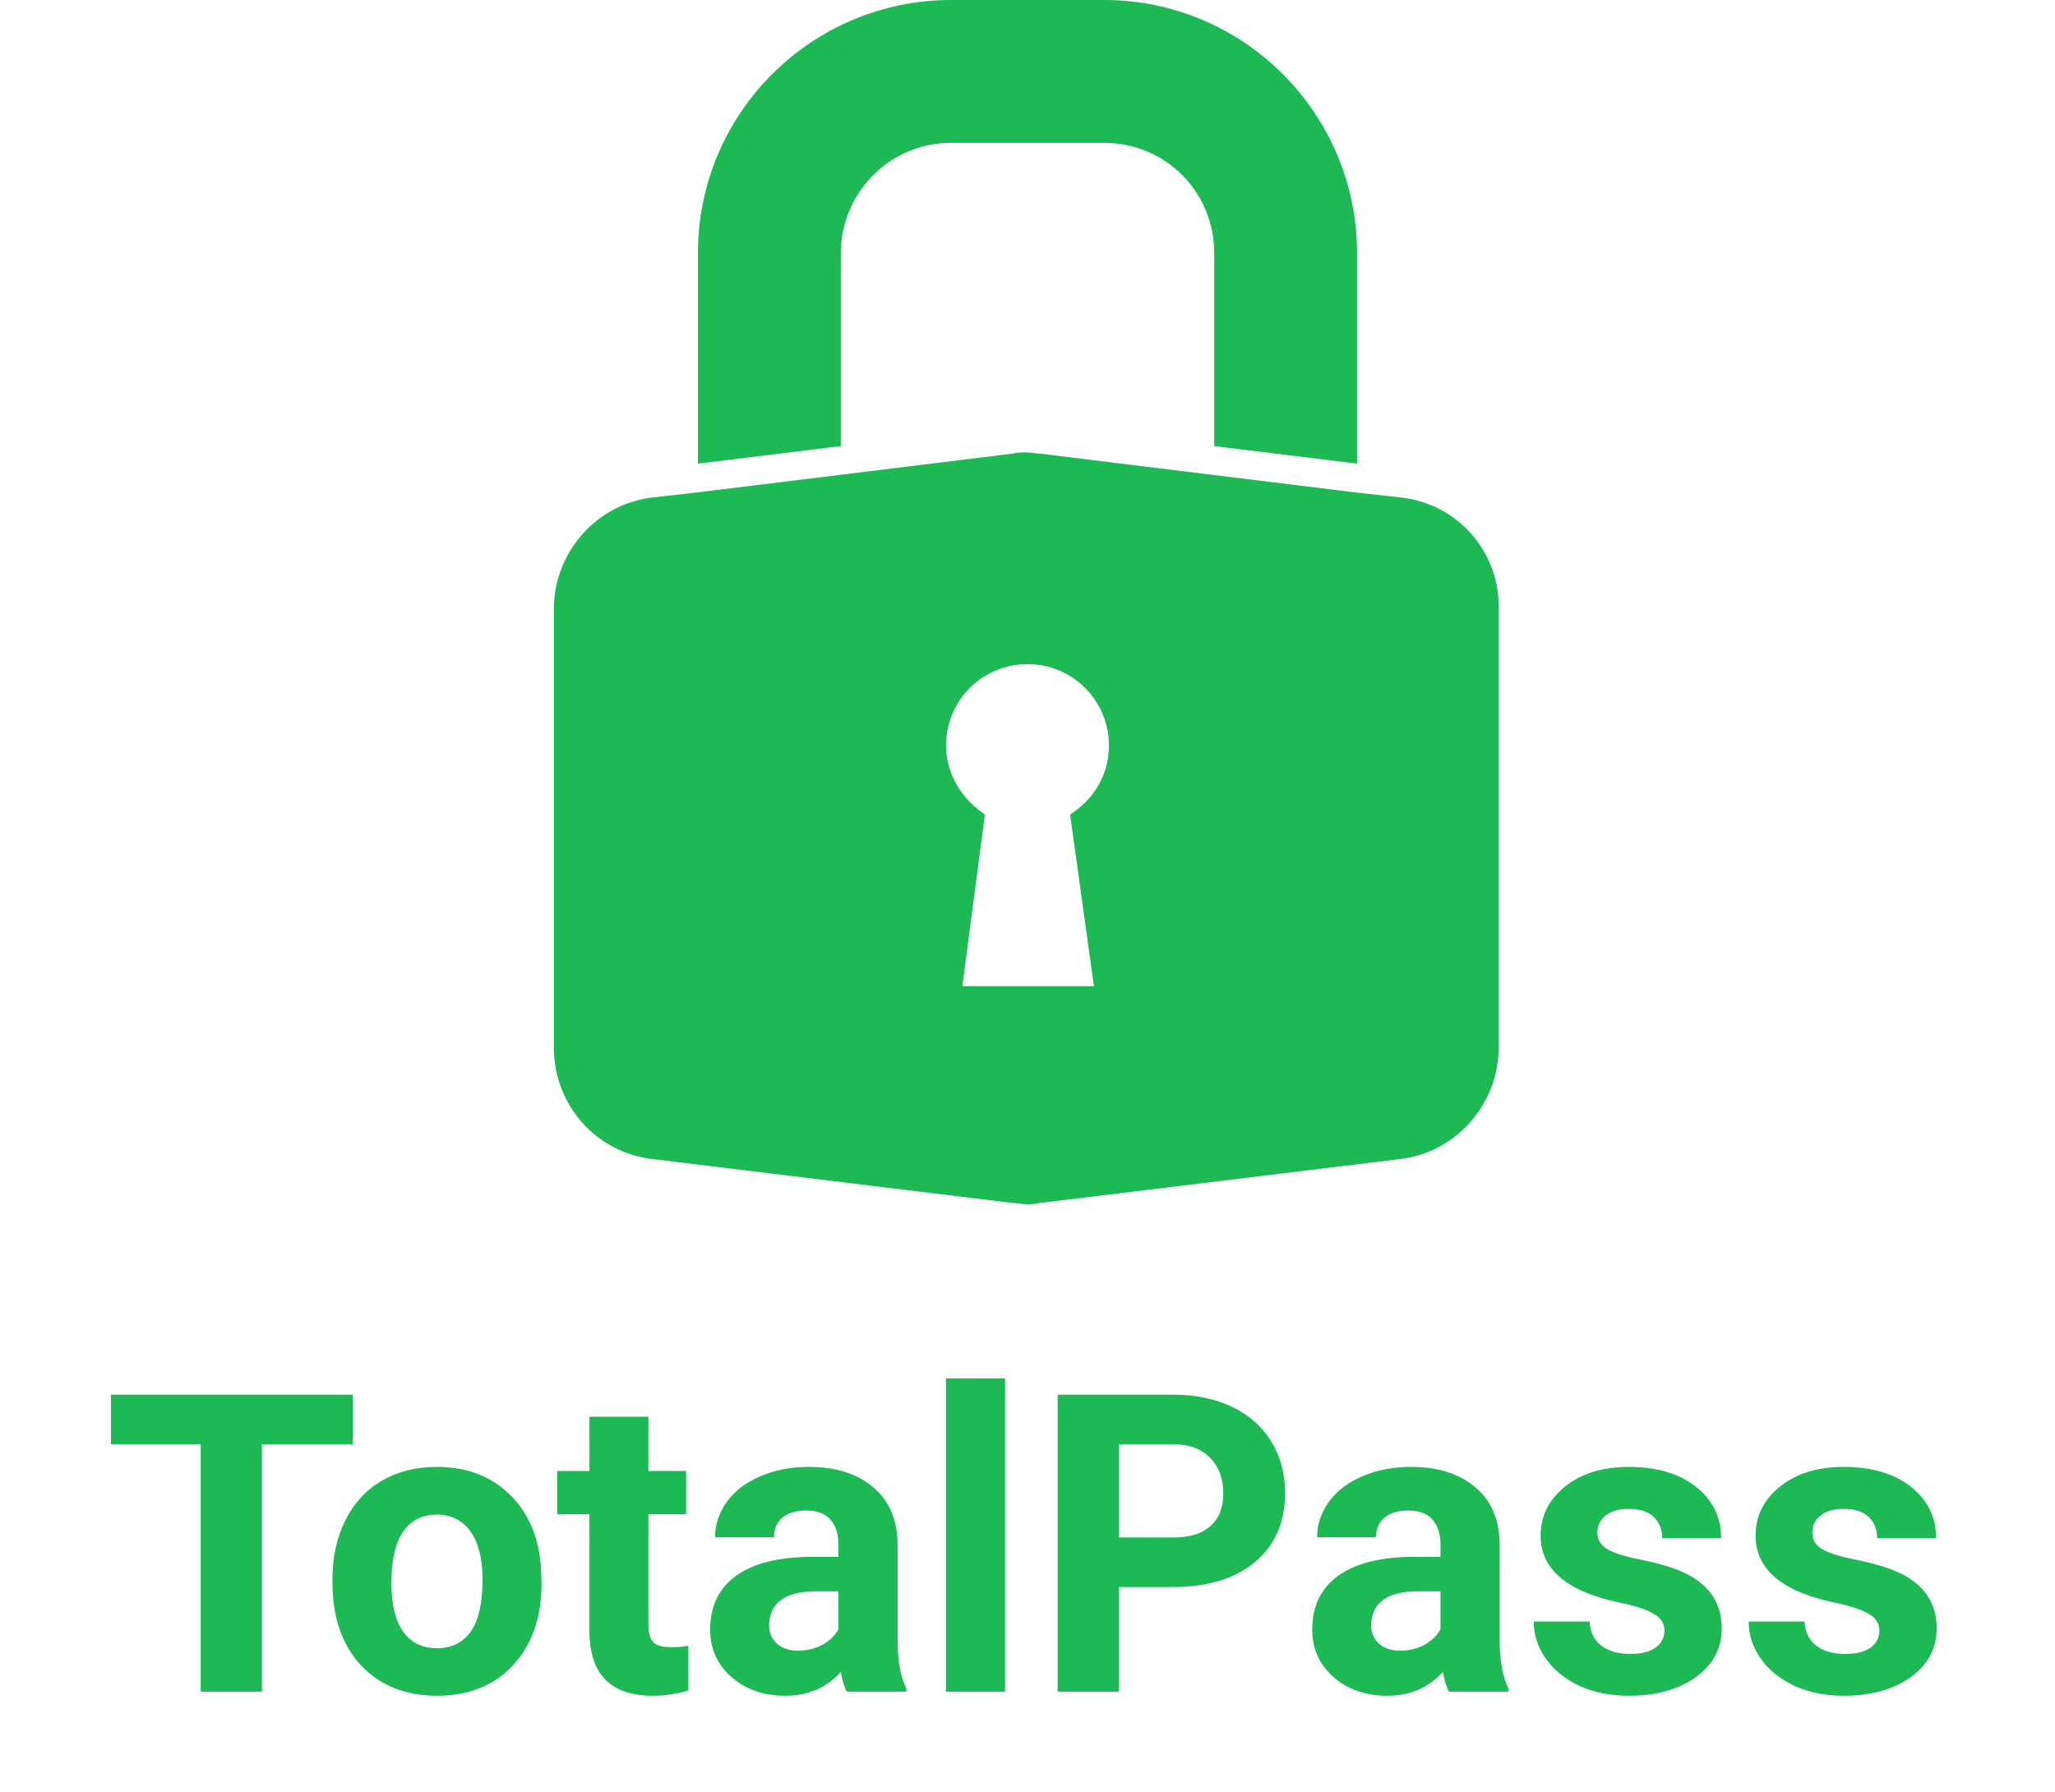 <svg width="492" height="429" viewBox="0 0 492 429" fill="none" xmlns="http://www.w3.org/2000/svg">
<path d="M201.3 60.6C201.3 46.2 213 34.2 227.7 34.2H264.3C279 34.2 290.7 45.9 290.7 60.6V106.8L324.9 111V60.6C324.9 27.3 297.9 0 264.3 0H227.7C194.4 0 167.1 27 167.1 60.6V111L201.3 106.8V60.6V60.6Z" fill="#1DB954"/>
<path d="M335.4 119.1L324.6 117.9L290.4 113.7L249 108.6C247.8 108.6 246.9 108.3 245.7 108.3C244.8 108.3 243.6 108.3 242.4 108.6L201 113.7L166.8 117.9L156.3 119.1C142.8 120.6 132.6 132.3 132.6 145.8V250.8C132.6 264.6 142.8 276 156.3 277.5L242.4 288C243.6 288 244.5 288.3 245.7 288.3C246.9 288.3 247.8 288.3 249 288L335.1 277.5C348.6 276 358.8 264.3 358.8 250.8V145.8C359.1 132 348.9 120.6 335.4 119.1ZM261.9 236.1H230.4L235.8 195C230.4 191.4 226.5 185.4 226.5 178.5C226.5 167.7 235.2 159 246 159C256.8 159 265.5 167.7 265.5 178.5C265.5 185.4 261.9 191.4 256.2 195L261.9 236.1Z" fill="#1DB954"/>
<path d="M84.477 345.771H62.699V405H48.051V345.771H26.566V333.906H84.477V345.771ZM79.594 378.096C79.594 372.855 80.603 368.184 82.621 364.082C84.639 359.98 87.537 356.807 91.312 354.561C95.121 352.314 99.532 351.191 104.545 351.191C111.674 351.191 117.484 353.372 121.977 357.734C126.501 362.096 129.024 368.021 129.545 375.508L129.643 379.121C129.643 387.227 127.38 393.737 122.855 398.652C118.331 403.535 112.26 405.977 104.643 405.977C97.025 405.977 90.938 403.535 86.381 398.652C81.856 393.77 79.594 387.129 79.594 378.73V378.096ZM93.705 379.121C93.705 384.134 94.649 387.975 96.537 390.645C98.425 393.281 101.127 394.6 104.643 394.6C108.061 394.6 110.73 393.298 112.65 390.693C114.571 388.057 115.531 383.857 115.531 378.096C115.531 373.18 114.571 369.372 112.65 366.67C110.73 363.968 108.028 362.617 104.545 362.617C101.094 362.617 98.425 363.968 96.537 366.67C94.649 369.339 93.705 373.49 93.705 379.121ZM155.229 339.18V352.168H164.262V362.52H155.229V388.887C155.229 390.84 155.603 392.24 156.352 393.086C157.1 393.932 158.533 394.355 160.648 394.355C162.211 394.355 163.594 394.242 164.799 394.014V404.707C162.032 405.553 159.184 405.977 156.254 405.977C146.358 405.977 141.312 400.98 141.117 390.986V362.52H133.402V352.168H141.117V339.18H155.229ZM202.738 405C202.087 403.73 201.615 402.152 201.322 400.264C197.904 404.072 193.461 405.977 187.992 405.977C182.816 405.977 178.52 404.479 175.102 401.484C171.716 398.49 170.023 394.714 170.023 390.156C170.023 384.557 172.09 380.26 176.225 377.266C180.391 374.271 186.397 372.757 194.242 372.725H200.736V369.697C200.736 367.256 200.102 365.303 198.832 363.838C197.595 362.373 195.626 361.641 192.924 361.641C190.548 361.641 188.676 362.21 187.309 363.35C185.974 364.489 185.307 366.051 185.307 368.037H171.195C171.195 364.977 172.139 362.145 174.027 359.541C175.915 356.937 178.585 354.902 182.035 353.438C185.486 351.94 189.359 351.191 193.656 351.191C200.167 351.191 205.326 352.835 209.135 356.123C212.976 359.378 214.896 363.968 214.896 369.893V392.793C214.929 397.806 215.629 401.598 216.996 404.17V405H202.738ZM191.068 395.186C193.152 395.186 195.072 394.73 196.83 393.818C198.588 392.874 199.89 391.621 200.736 390.059V380.977H195.463C188.399 380.977 184.639 383.418 184.184 388.301L184.135 389.131C184.135 390.889 184.753 392.337 185.99 393.477C187.227 394.616 188.92 395.186 191.068 395.186ZM240.629 405H226.469V330H240.629V405ZM267.875 379.951V405H253.227V333.906H280.961C286.299 333.906 290.987 334.883 295.023 336.836C299.092 338.789 302.217 341.572 304.398 345.186C306.579 348.766 307.67 352.852 307.67 357.441C307.67 364.408 305.277 369.909 300.492 373.945C295.74 377.949 289.148 379.951 280.717 379.951H267.875ZM267.875 368.086H280.961C284.835 368.086 287.781 367.174 289.799 365.352C291.85 363.529 292.875 360.924 292.875 357.539C292.875 354.056 291.85 351.24 289.799 349.092C287.748 346.943 284.916 345.837 281.303 345.771H267.875V368.086ZM346.879 405C346.228 403.73 345.756 402.152 345.463 400.264C342.045 404.072 337.602 405.977 332.133 405.977C326.957 405.977 322.66 404.479 319.242 401.484C315.857 398.49 314.164 394.714 314.164 390.156C314.164 384.557 316.231 380.26 320.365 377.266C324.532 374.271 330.538 372.757 338.383 372.725H344.877V369.697C344.877 367.256 344.242 365.303 342.973 363.838C341.736 362.373 339.766 361.641 337.064 361.641C334.688 361.641 332.816 362.21 331.449 363.35C330.115 364.489 329.447 366.051 329.447 368.037H315.336C315.336 364.977 316.28 362.145 318.168 359.541C320.056 356.937 322.725 354.902 326.176 353.438C329.626 351.94 333.5 351.191 337.797 351.191C344.307 351.191 349.467 352.835 353.275 356.123C357.117 359.378 359.037 363.968 359.037 369.893V392.793C359.07 397.806 359.77 401.598 361.137 404.17V405H346.879ZM335.209 395.186C337.292 395.186 339.213 394.73 340.971 393.818C342.729 392.874 344.031 391.621 344.877 390.059V380.977H339.604C332.54 380.977 328.78 383.418 328.324 388.301L328.275 389.131C328.275 390.889 328.894 392.337 330.131 393.477C331.368 394.616 333.061 395.186 335.209 395.186ZM398.49 390.4C398.49 388.675 397.628 387.324 395.902 386.348C394.21 385.339 391.475 384.443 387.699 383.662C375.134 381.025 368.852 375.687 368.852 367.646C368.852 362.959 370.788 359.053 374.662 355.928C378.568 352.77 383.663 351.191 389.945 351.191C396.651 351.191 402.006 352.77 406.01 355.928C410.046 359.085 412.064 363.187 412.064 368.232H397.953C397.953 366.214 397.302 364.554 396 363.252C394.698 361.917 392.663 361.25 389.896 361.25C387.52 361.25 385.681 361.787 384.379 362.861C383.077 363.936 382.426 365.303 382.426 366.963C382.426 368.525 383.158 369.795 384.623 370.771C386.12 371.715 388.627 372.546 392.143 373.262C395.658 373.945 398.62 374.727 401.029 375.605C408.484 378.34 412.211 383.076 412.211 389.814C412.211 394.632 410.144 398.538 406.01 401.533C401.876 404.495 396.537 405.977 389.994 405.977C385.567 405.977 381.628 405.195 378.178 403.633C374.76 402.038 372.074 399.873 370.121 397.139C368.168 394.372 367.191 391.393 367.191 388.203H380.57C380.701 390.71 381.628 392.63 383.354 393.965C385.079 395.299 387.39 395.967 390.287 395.967C392.989 395.967 395.023 395.462 396.391 394.453C397.79 393.411 398.49 392.061 398.49 390.4ZM449.955 390.4C449.955 388.675 449.092 387.324 447.367 386.348C445.674 385.339 442.94 384.443 439.164 383.662C426.599 381.025 420.316 375.687 420.316 367.646C420.316 362.959 422.253 359.053 426.127 355.928C430.033 352.77 435.128 351.191 441.41 351.191C448.116 351.191 453.471 352.77 457.475 355.928C461.511 359.085 463.529 363.187 463.529 368.232H449.418C449.418 366.214 448.767 364.554 447.465 363.252C446.163 361.917 444.128 361.25 441.361 361.25C438.985 361.25 437.146 361.787 435.844 362.861C434.542 363.936 433.891 365.303 433.891 366.963C433.891 368.525 434.623 369.795 436.088 370.771C437.585 371.715 440.092 372.546 443.607 373.262C447.123 373.945 450.085 374.727 452.494 375.605C459.949 378.34 463.676 383.076 463.676 389.814C463.676 394.632 461.609 398.538 457.475 401.533C453.34 404.495 448.002 405.977 441.459 405.977C437.032 405.977 433.093 405.195 429.643 403.633C426.225 402.038 423.539 399.873 421.586 397.139C419.633 394.372 418.656 391.393 418.656 388.203H432.035C432.165 390.71 433.093 392.63 434.818 393.965C436.544 395.299 438.855 395.967 441.752 395.967C444.454 395.967 446.488 395.462 447.855 394.453C449.255 393.411 449.955 392.061 449.955 390.4Z" fill="#1DB954"/>
</svg>
